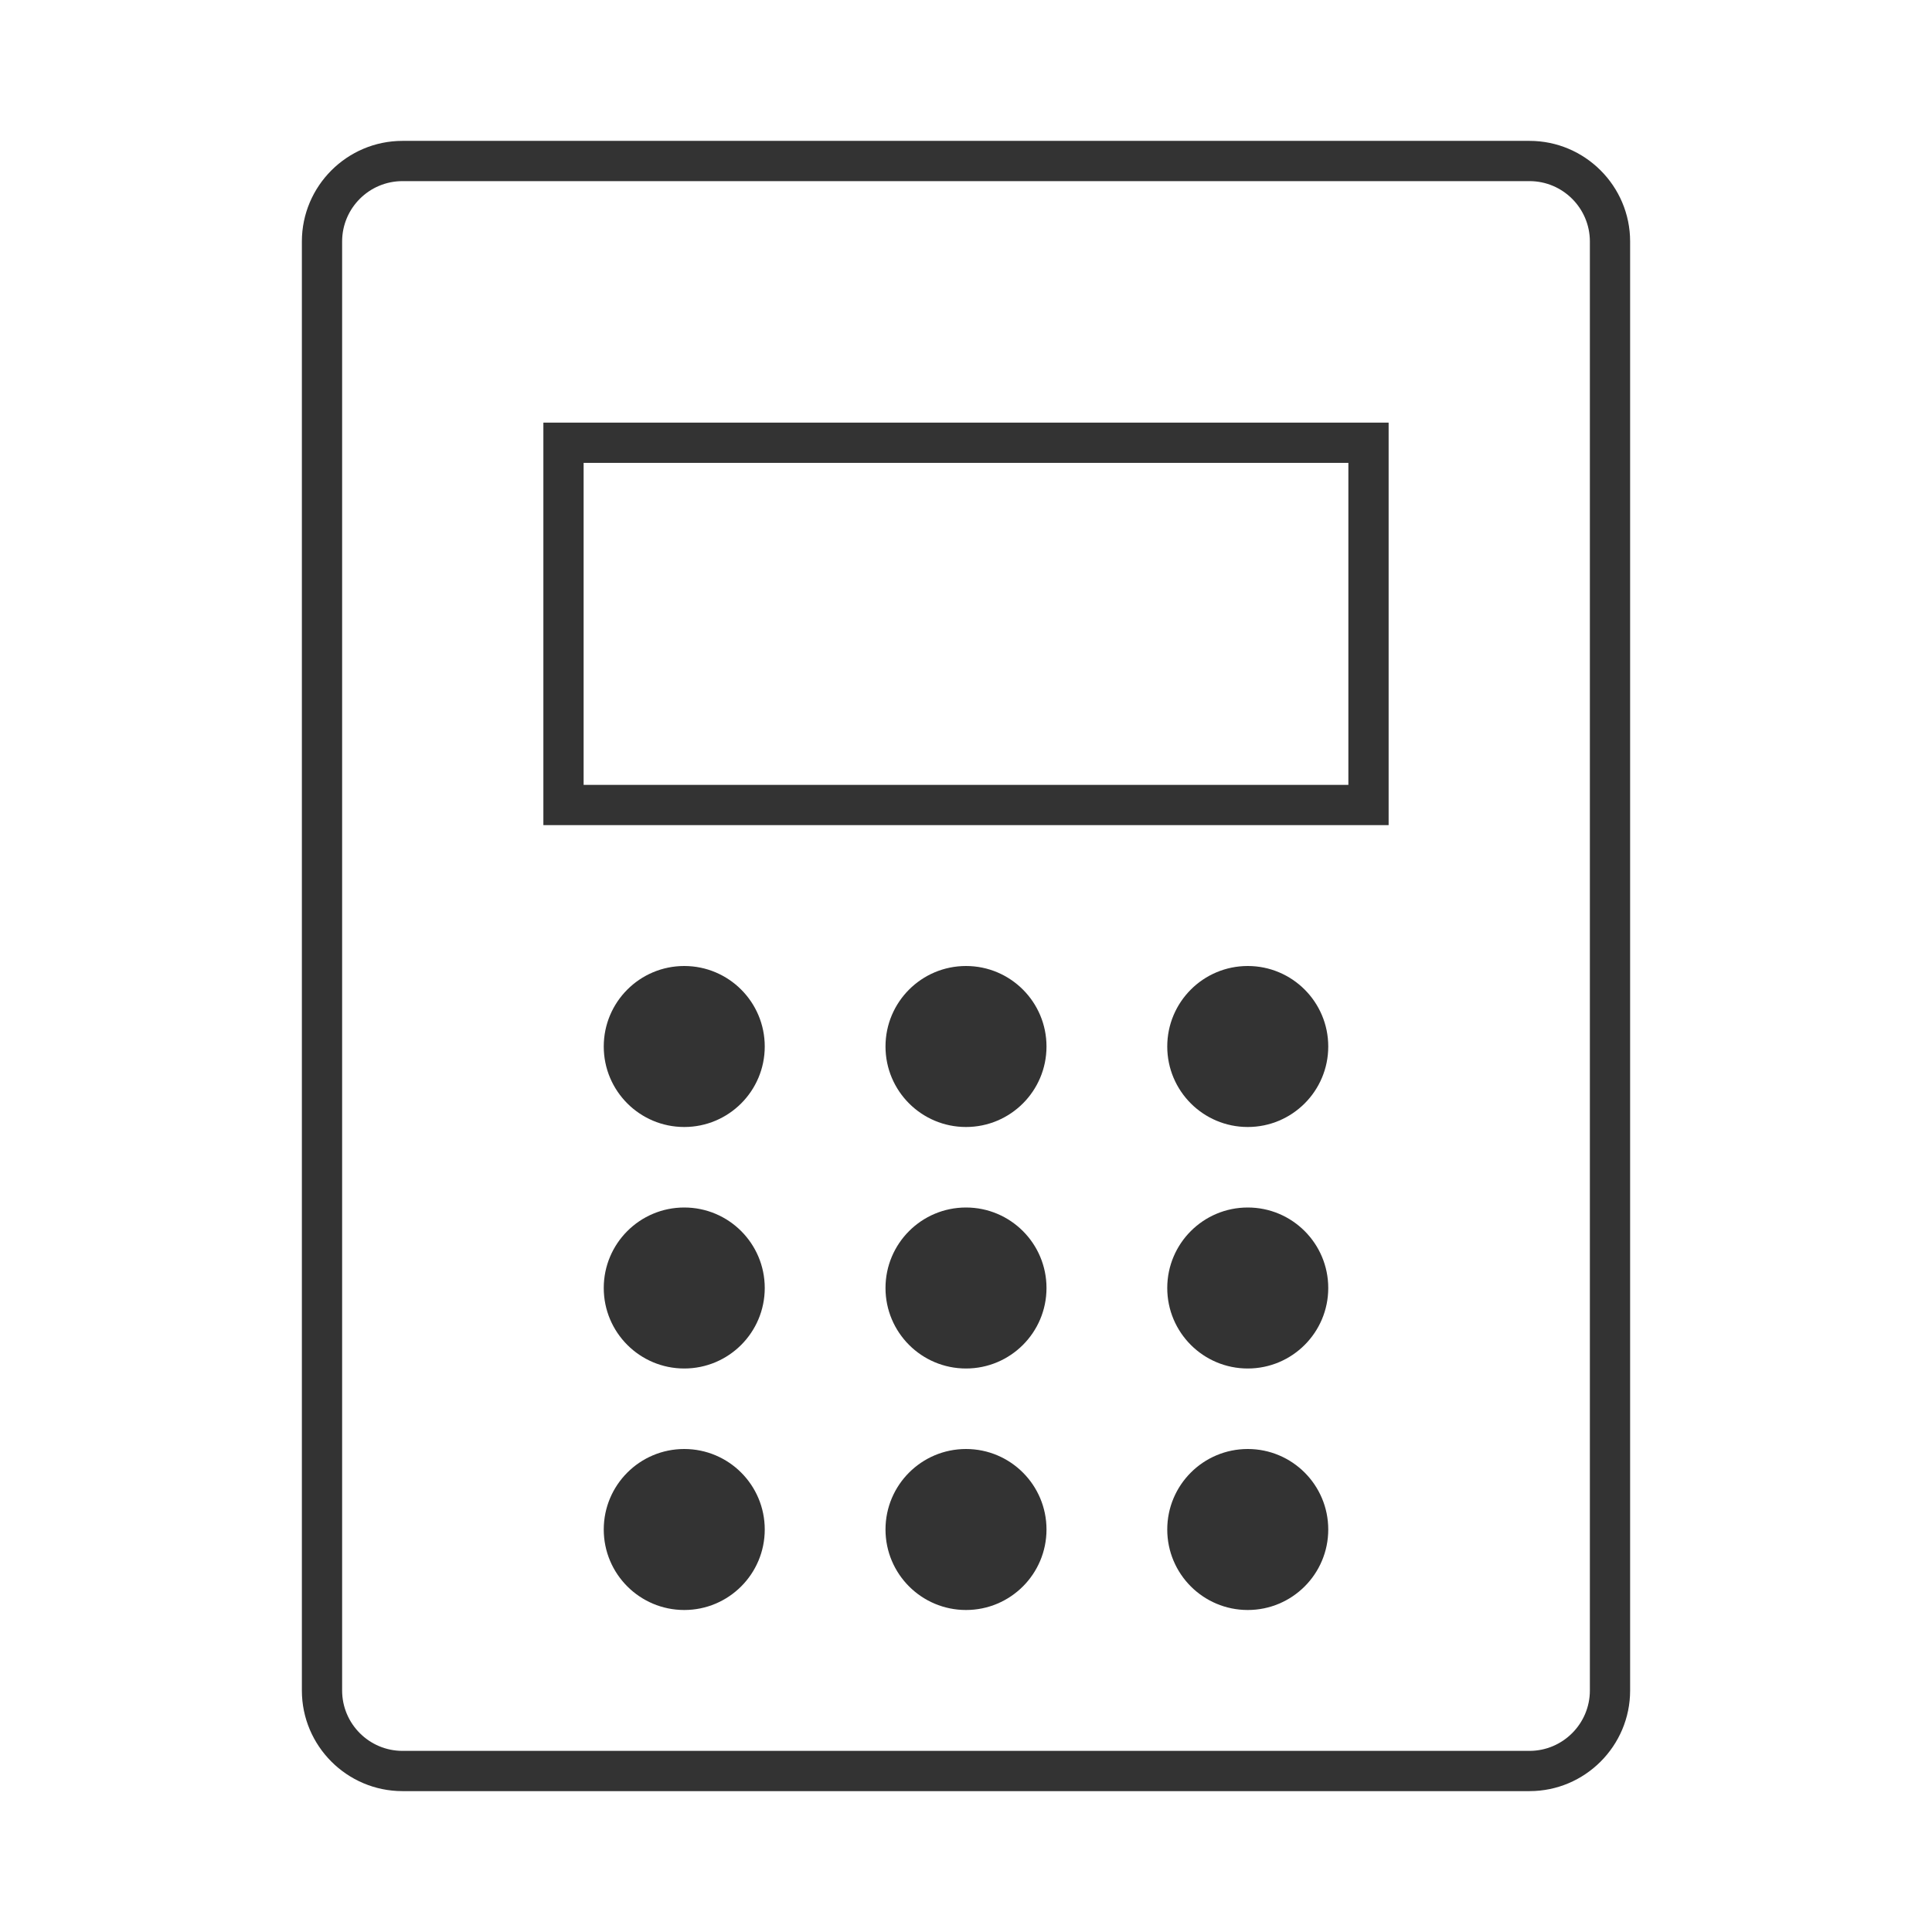 <?xml version="1.0" encoding="iso-8859-1"?>
<svg version="1.1" id="&#x56FE;&#x5C42;_1" xmlns="http://www.w3.org/2000/svg" xmlns:xlink="http://www.w3.org/1999/xlink" x="0px"
	 y="0px" viewBox="0 0 24 24" style="enable-background:new 0 0 24 24;" xml:space="preserve">
<path style="fill:#333333;" d="M19,22.25H5c-0.689,0-1.25-0.561-1.25-1.25V3c0-0.689,0.561-1.25,1.25-1.25h14
	c0.689,0,1.25,0.561,1.25,1.25v18C20.25,21.689,19.689,22.25,19,22.25z M5,2.25C4.586,2.25,4.25,2.586,4.25,3v18
	c0,0.413,0.336,0.75,0.75,0.75h14c0.413,0,0.75-0.337,0.75-0.75V3c0-0.414-0.337-0.75-0.75-0.75H5z"/>
<path style="fill:#333333;" d="M17.25,10.25H6.75v-5h10.5V10.25z M7.25,9.75h9.5v-4h-9.5V9.75z"/>
<circle style="fill:#333333;" cx="8.5" cy="13" r="1"/>
<circle style="fill:#333333;" cx="8.5" cy="16" r="1"/>
<circle style="fill:#333333;" cx="8.5" cy="19" r="1"/>
<circle style="fill:#333333;" cx="12" cy="13" r="1"/>
<circle style="fill:#333333;" cx="12" cy="16" r="1"/>
<circle style="fill:#333333;" cx="12" cy="19" r="1"/>
<circle style="fill:#333333;" cx="15.5" cy="13" r="1"/>
<circle style="fill:#333333;" cx="15.5" cy="16" r="1"/>
<circle style="fill:#333333;" cx="15.5" cy="19" r="1"/>
</svg>






